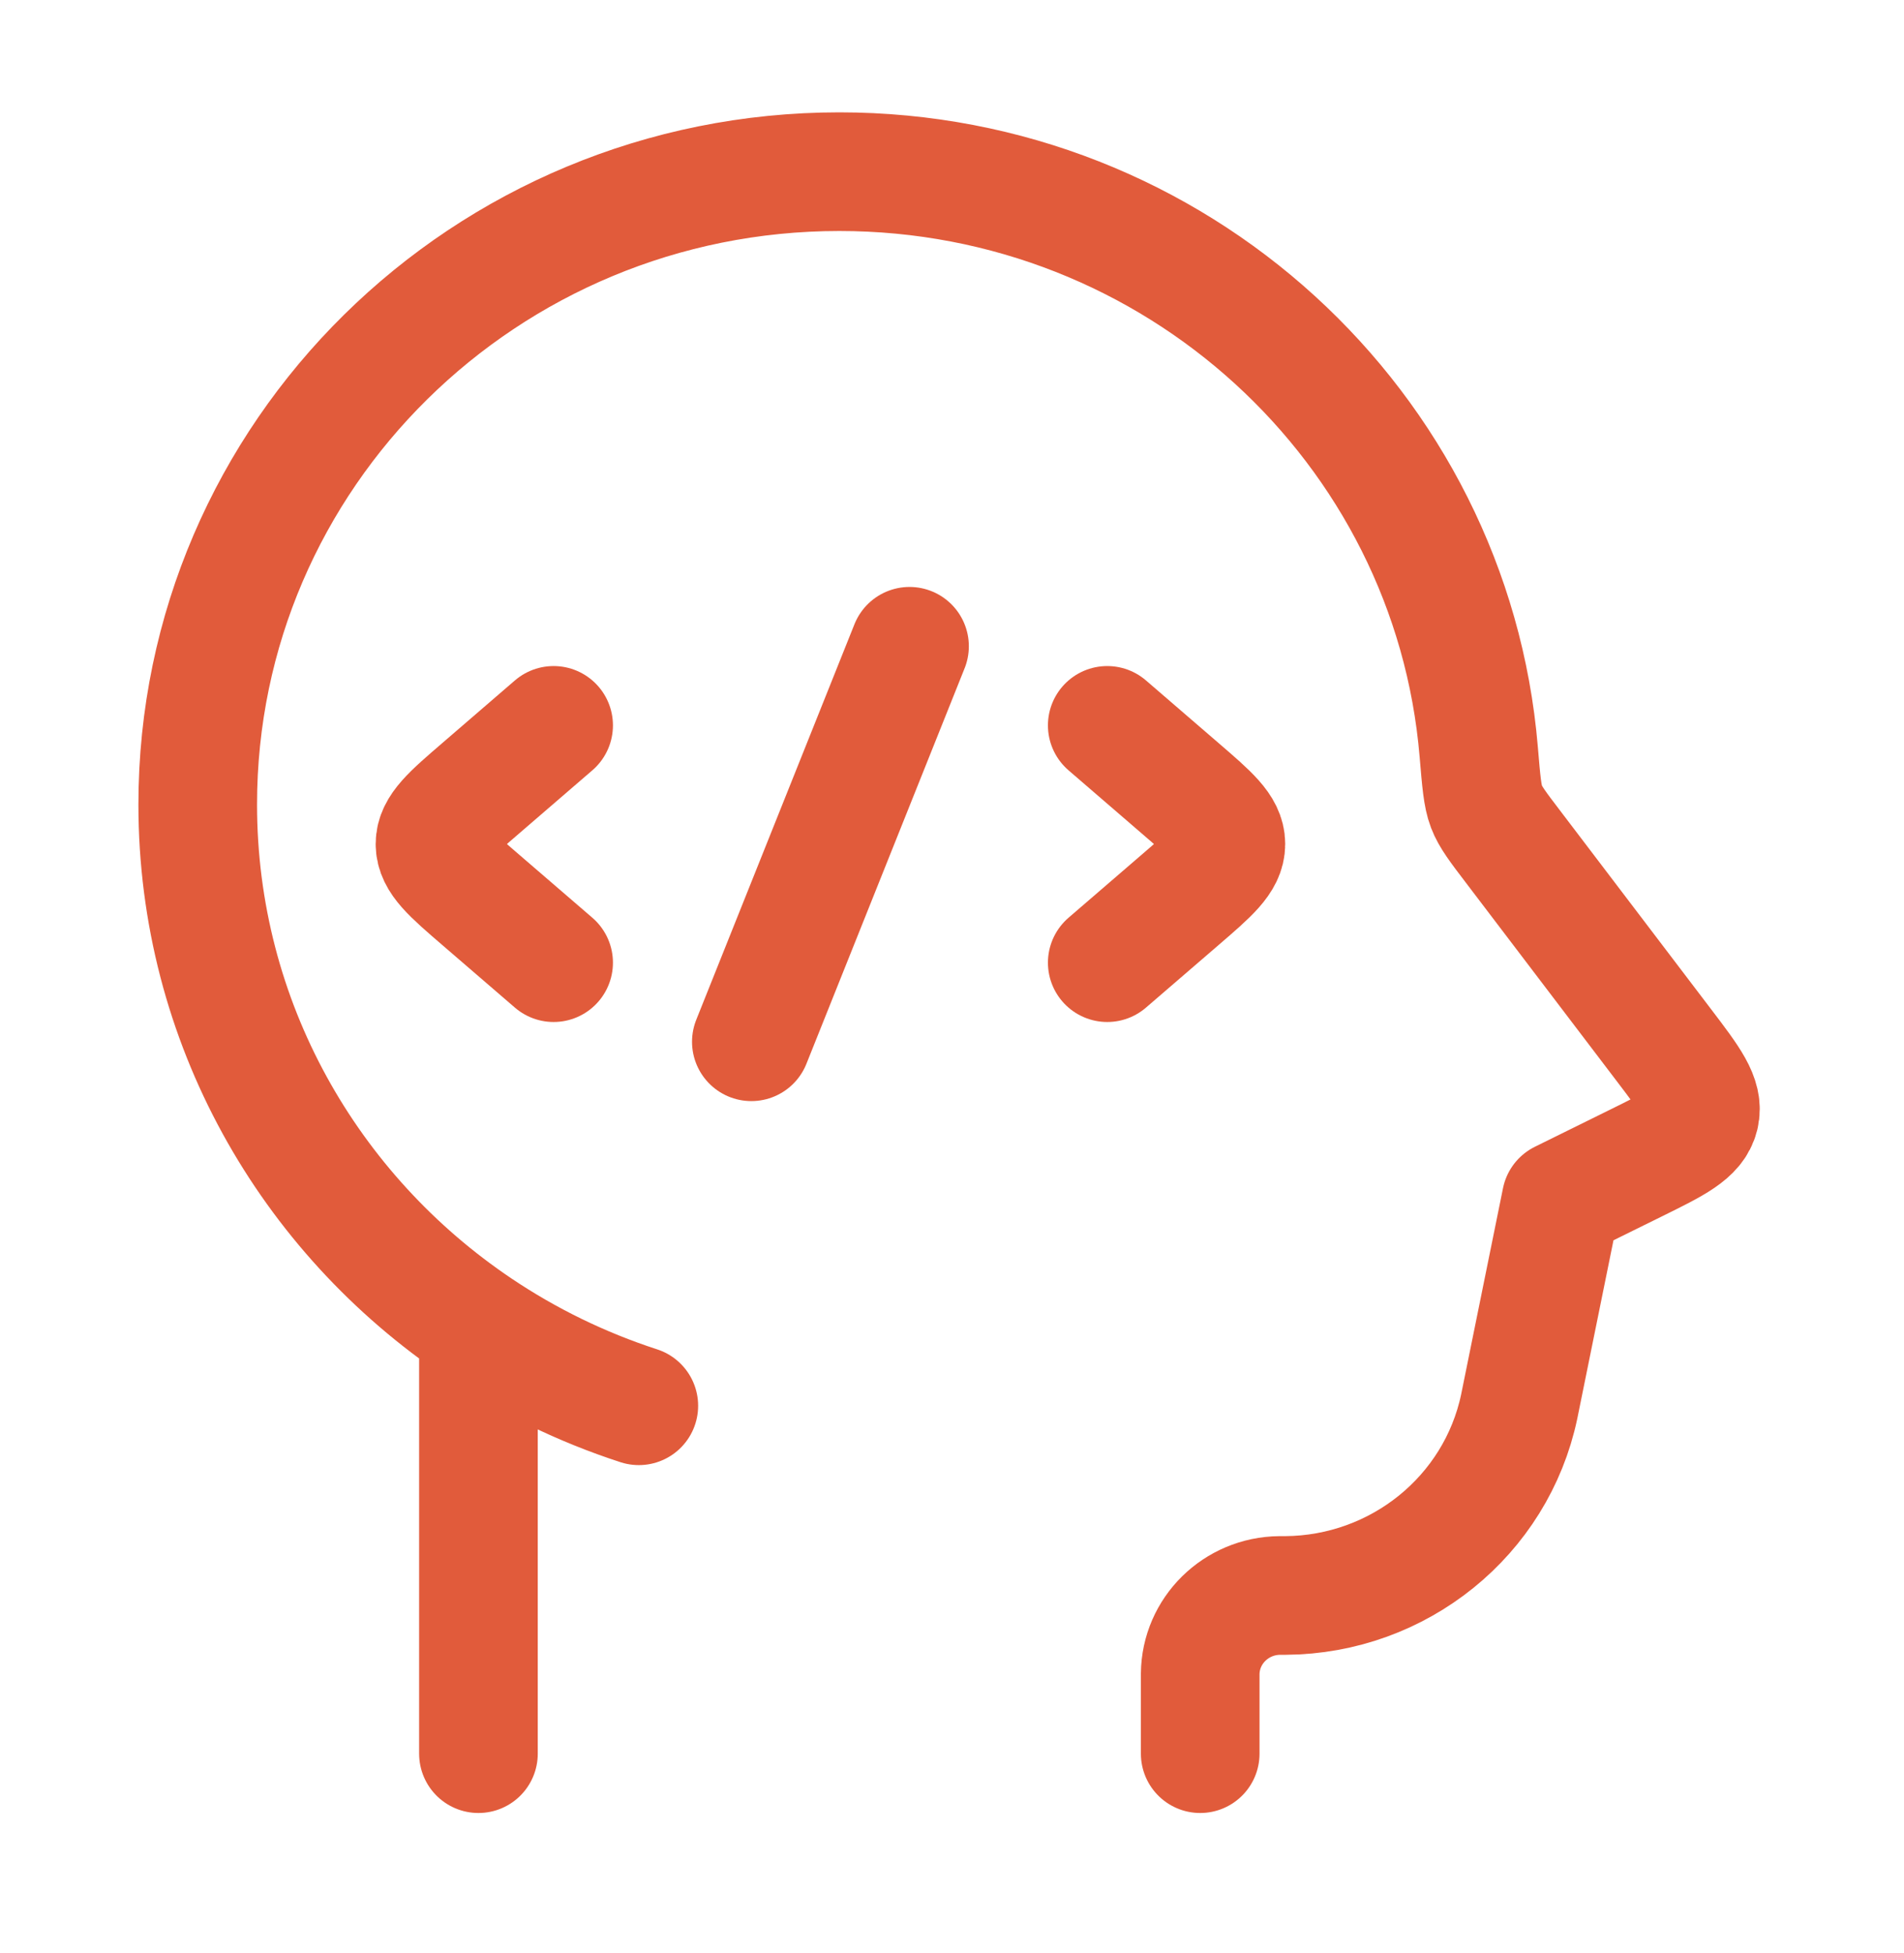 <svg width="39" height="40" viewBox="0 0 39 40" fill="none" xmlns="http://www.w3.org/2000/svg">
<path d="M24.584 35.916V34.315L24.584 34.281C24.593 33.398 25.316 32.685 26.212 32.676L26.333 32.676C28.653 32.658 30.645 31.047 31.118 28.808L31.135 28.724L31.977 24.576L33.501 23.824C34.317 23.422 34.725 23.221 34.814 22.852C34.902 22.483 34.628 22.123 34.081 21.404L30.991 17.34C30.683 16.936 30.529 16.734 30.447 16.52C30.365 16.306 30.34 16.003 30.289 15.397C29.732 8.744 24.081 3.516 17.192 3.516C9.934 3.516 4.05 9.319 4.05 16.476C4.05 20.931 6.329 24.86 9.8 27.193M9.8 27.193V35.916M9.8 27.193C10.804 27.868 11.908 28.409 13.085 28.791" stroke="#E15B3B" stroke-width="2.43" stroke-linecap="round" stroke-linejoin="round"/>
<path d="M22.68 14.856L24.17 16.141C24.797 16.681 25.11 16.951 25.11 17.286C25.11 17.622 24.797 17.892 24.17 18.432L22.68 19.716" stroke="#E15B3B" stroke-width="2.43" stroke-linecap="round" stroke-linejoin="round"/>
<path d="M11.34 14.856L9.85 16.141C9.223 16.681 8.91 16.951 8.91 17.286C8.91 17.622 9.223 17.892 9.85 18.432L11.34 19.716" stroke="#E15B3B" stroke-width="2.43" stroke-linecap="round" stroke-linejoin="round"/>
<path d="M18.63 13.236L15.39 21.336" stroke="#E15B3B" stroke-width="2.43" stroke-linecap="round" stroke-linejoin="round"/>
</svg>
